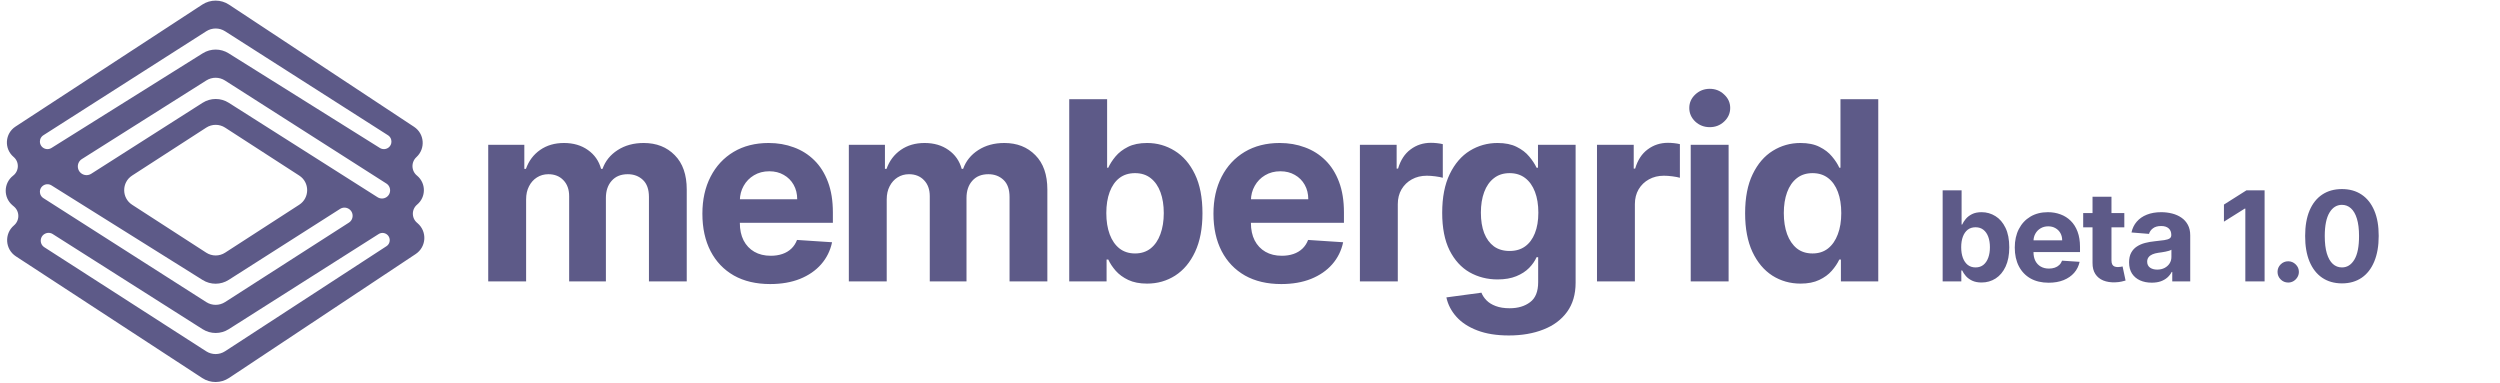 <svg width="294" height="45" viewBox="0 0 294 45" fill="none" xmlns="http://www.w3.org/2000/svg">
<path fill-rule="evenodd" clip-rule="evenodd" d="M24.014 0.881C24.833 0.346 25.892 0.349 26.709 0.888L48.471 15.257C49.477 15.921 49.586 17.359 48.698 18.174V18.174C47.877 18.927 47.903 20.235 48.758 20.949L48.791 20.976C49.656 21.698 49.656 23.026 48.791 23.748V23.748C47.931 24.465 47.926 25.786 48.781 26.51L48.835 26.556C49.782 27.358 49.695 28.845 48.661 29.532L26.71 44.106C25.893 44.648 24.831 44.653 24.01 44.116L2.092 29.802C1.048 29.12 0.955 27.626 1.906 26.82V26.82C2.785 26.076 2.785 24.721 1.906 23.977L1.726 23.824C0.838 23.072 0.873 21.69 1.795 20.979V20.979C2.714 20.271 2.749 18.894 1.864 18.144V18.144C0.934 17.356 1.025 15.895 2.046 15.229L24.014 0.881ZM45.925 17.687C46.648 17.144 46.606 16.046 45.844 15.559L26.684 3.328C25.879 2.814 24.848 2.814 24.043 3.328L4.883 15.559C4.121 16.046 4.079 17.144 4.803 17.687V17.687C5.231 18.009 5.814 18.033 6.268 17.749L24.061 6.613C24.858 6.114 25.869 6.114 26.666 6.613L44.459 17.749C44.914 18.033 45.496 18.009 45.925 17.687V17.687ZM45.678 23.524C46.498 22.977 46.486 21.766 45.654 21.235L26.677 9.121C25.876 8.609 24.85 8.607 24.046 9.115L9.412 18.358C8.509 18.928 8.524 20.25 9.44 20.8V20.8C9.906 21.081 10.491 21.073 10.949 20.78L24.047 12.434C24.851 11.922 25.877 11.921 26.682 12.432L44.187 23.542C44.643 23.831 45.228 23.825 45.678 23.524V23.524ZM35.41 24.423C36.905 23.456 36.905 21.268 35.41 20.301L26.697 14.666C25.885 14.141 24.842 14.141 24.031 14.666L15.317 20.301C13.822 21.268 13.822 23.456 15.317 24.423L24.031 30.058C24.842 30.583 25.885 30.583 26.697 30.058L35.41 24.423ZM41.248 26.528C42.078 25.995 42.089 24.786 41.269 24.238V24.238C40.818 23.937 40.231 23.93 39.774 24.222L26.671 32.572C25.872 33.081 24.852 33.085 24.05 32.583L6.268 21.453C5.814 21.169 5.231 21.194 4.803 21.516V21.516C4.079 22.059 4.121 23.157 4.883 23.644L24.04 35.873C24.847 36.388 25.88 36.387 26.686 35.87L41.248 26.528ZM26.679 38.368C25.876 38.877 24.851 38.877 24.048 38.368L6.424 27.182C6.03 26.932 5.535 26.907 5.118 27.116V27.116C4.197 27.576 4.128 28.864 4.994 29.42L24.028 41.657C24.841 42.179 25.884 42.176 26.694 41.649L45.667 29.3C46.462 28.782 46.422 27.605 45.593 27.143V27.143C45.189 26.919 44.695 26.933 44.305 27.181L26.679 38.368Z" fill="#5D5A88" stroke="#5D5A88" stroke-width="0.818"/>
<path d="M57.415 33.091V17.025H61.661V19.859H61.85C62.184 18.918 62.742 18.175 63.523 17.631C64.304 17.087 65.239 16.816 66.326 16.816C67.428 16.816 68.366 17.091 69.14 17.642C69.914 18.186 70.43 18.925 70.688 19.859H70.856C71.183 18.939 71.776 18.203 72.634 17.652C73.498 17.094 74.52 16.816 75.698 16.816C77.198 16.816 78.415 17.293 79.349 18.248C80.29 19.197 80.761 20.543 80.761 22.286V33.091H76.316V23.165C76.316 22.272 76.079 21.603 75.604 21.156C75.13 20.71 74.537 20.487 73.826 20.487C73.017 20.487 72.386 20.745 71.933 21.261C71.48 21.77 71.253 22.443 71.253 23.28V33.091H66.933V23.07C66.933 22.282 66.707 21.655 66.253 21.188C65.807 20.721 65.218 20.487 64.486 20.487C63.99 20.487 63.544 20.612 63.147 20.863C62.756 21.108 62.446 21.453 62.216 21.899C61.986 22.338 61.871 22.854 61.871 23.447V33.091H57.415ZM90.572 33.405C88.919 33.405 87.496 33.07 86.304 32.401C85.118 31.724 84.205 30.769 83.564 29.535C82.922 28.293 82.601 26.826 82.601 25.131C82.601 23.478 82.922 22.028 83.564 20.78C84.205 19.532 85.108 18.559 86.273 17.861C87.444 17.164 88.818 16.816 90.394 16.816C91.454 16.816 92.44 16.986 93.354 17.328C94.274 17.663 95.076 18.168 95.76 18.845C96.45 19.521 96.987 20.372 97.37 21.397C97.754 22.415 97.946 23.607 97.946 24.974V26.198H84.379V23.436H93.751C93.751 22.795 93.612 22.227 93.333 21.732C93.054 21.236 92.667 20.849 92.172 20.57C91.684 20.285 91.115 20.142 90.467 20.142C89.79 20.142 89.191 20.299 88.668 20.612C88.152 20.919 87.747 21.334 87.454 21.857C87.162 22.373 87.012 22.948 87.005 23.583V26.208C87.005 27.003 87.151 27.69 87.444 28.269C87.744 28.848 88.166 29.294 88.71 29.608C89.254 29.922 89.899 30.078 90.645 30.078C91.14 30.078 91.593 30.009 92.004 29.869C92.416 29.73 92.768 29.521 93.061 29.242C93.354 28.963 93.577 28.621 93.73 28.217L97.852 28.488C97.642 29.479 97.213 30.343 96.565 31.083C95.923 31.815 95.094 32.386 94.076 32.798C93.064 33.202 91.896 33.405 90.572 33.405ZM99.823 33.091V17.025H104.069V19.859H104.257C104.592 18.918 105.15 18.175 105.931 17.631C106.712 17.087 107.646 16.816 108.734 16.816C109.836 16.816 110.774 17.091 111.548 17.642C112.322 18.186 112.838 18.925 113.096 19.859H113.263C113.591 18.939 114.184 18.203 115.041 17.652C115.906 17.094 116.928 16.816 118.106 16.816C119.605 16.816 120.822 17.293 121.757 18.248C122.698 19.197 123.169 20.543 123.169 22.286V33.091H118.723V23.165C118.723 22.272 118.486 21.603 118.012 21.156C117.538 20.71 116.945 20.487 116.234 20.487C115.425 20.487 114.794 20.745 114.341 21.261C113.887 21.77 113.661 22.443 113.661 23.28V33.091H109.341V23.07C109.341 22.282 109.114 21.655 108.661 21.188C108.215 20.721 107.625 20.487 106.893 20.487C106.398 20.487 105.952 20.612 105.554 20.863C105.164 21.108 104.854 21.453 104.624 21.899C104.393 22.338 104.278 22.854 104.278 23.447V33.091H99.823ZM125.741 33.091V11.669H130.197V19.723H130.333C130.528 19.291 130.811 18.852 131.18 18.405C131.557 17.952 132.045 17.576 132.644 17.276C133.251 16.969 134.004 16.816 134.904 16.816C136.075 16.816 137.156 17.122 138.146 17.736C139.136 18.343 139.928 19.26 140.521 20.487C141.113 21.707 141.41 23.238 141.41 25.079C141.41 26.871 141.12 28.384 140.542 29.618C139.97 30.846 139.189 31.776 138.199 32.411C137.215 33.038 136.114 33.352 134.893 33.352C134.029 33.352 133.293 33.209 132.686 32.923C132.087 32.638 131.595 32.278 131.211 31.846C130.828 31.407 130.535 30.964 130.333 30.518H130.134V33.091H125.741ZM130.103 25.058C130.103 26.013 130.235 26.846 130.5 27.558C130.765 28.269 131.149 28.823 131.651 29.221C132.153 29.611 132.763 29.806 133.481 29.806C134.206 29.806 134.82 29.608 135.322 29.21C135.824 28.806 136.204 28.248 136.462 27.537C136.727 26.819 136.86 25.992 136.86 25.058C136.86 24.13 136.731 23.314 136.473 22.61C136.215 21.906 135.835 21.355 135.333 20.958C134.831 20.56 134.213 20.361 133.481 20.361C132.756 20.361 132.142 20.553 131.64 20.937C131.145 21.32 130.765 21.864 130.5 22.568C130.235 23.273 130.103 24.102 130.103 25.058ZM150.674 33.405C149.021 33.405 147.599 33.07 146.406 32.401C145.221 31.724 144.307 30.769 143.666 29.535C143.024 28.293 142.703 26.826 142.703 25.131C142.703 23.478 143.024 22.028 143.666 20.78C144.307 19.532 145.21 18.559 146.375 17.861C147.546 17.164 148.92 16.816 150.496 16.816C151.556 16.816 152.543 16.986 153.456 17.328C154.376 17.663 155.178 18.168 155.862 18.845C156.552 19.521 157.089 20.372 157.473 21.397C157.856 22.415 158.048 23.607 158.048 24.974V26.198H144.482V23.436H153.854C153.854 22.795 153.714 22.227 153.435 21.732C153.156 21.236 152.769 20.849 152.274 20.57C151.786 20.285 151.218 20.142 150.569 20.142C149.893 20.142 149.293 20.299 148.77 20.612C148.254 20.919 147.85 21.334 147.557 21.857C147.264 22.373 147.114 22.948 147.107 23.583V26.208C147.107 27.003 147.253 27.69 147.546 28.269C147.846 28.848 148.268 29.294 148.812 29.608C149.356 29.922 150.001 30.078 150.747 30.078C151.242 30.078 151.695 30.009 152.107 29.869C152.518 29.73 152.87 29.521 153.163 29.242C153.456 28.963 153.679 28.621 153.833 28.217L157.954 28.488C157.745 29.479 157.316 30.343 156.667 31.083C156.026 31.815 155.196 32.386 154.178 32.798C153.167 33.202 151.999 33.405 150.674 33.405ZM159.925 33.091V17.025H164.245V19.828H164.412C164.705 18.831 165.196 18.078 165.887 17.569C166.577 17.053 167.372 16.795 168.272 16.795C168.495 16.795 168.735 16.808 168.993 16.836C169.251 16.864 169.478 16.903 169.673 16.951V20.905C169.464 20.843 169.175 20.787 168.805 20.738C168.435 20.689 168.097 20.665 167.79 20.665C167.135 20.665 166.549 20.808 166.033 21.093C165.524 21.372 165.12 21.763 164.82 22.265C164.527 22.767 164.381 23.346 164.381 24.001V33.091H159.925ZM177.436 39.45C175.993 39.45 174.755 39.252 173.723 38.854C172.698 38.464 171.882 37.93 171.276 37.254C170.669 36.577 170.275 35.817 170.094 34.974L174.215 34.419C174.34 34.74 174.539 35.04 174.811 35.319C175.083 35.598 175.442 35.821 175.888 35.988C176.342 36.163 176.892 36.25 177.541 36.25C178.51 36.25 179.309 36.013 179.936 35.538C180.571 35.071 180.888 34.287 180.888 33.185V30.246H180.7C180.504 30.692 180.212 31.114 179.821 31.511C179.431 31.909 178.929 32.233 178.315 32.484C177.701 32.735 176.969 32.861 176.118 32.861C174.912 32.861 173.814 32.582 172.824 32.024C171.84 31.459 171.056 30.598 170.47 29.44C169.891 28.276 169.602 26.805 169.602 25.026C169.602 23.206 169.898 21.686 170.491 20.466C171.084 19.246 171.872 18.332 172.855 17.726C173.845 17.119 174.929 16.816 176.108 16.816C177.007 16.816 177.761 16.969 178.367 17.276C178.974 17.576 179.462 17.952 179.832 18.405C180.208 18.852 180.498 19.291 180.7 19.723H180.867V17.025H185.292V33.248C185.292 34.614 184.957 35.758 184.287 36.678C183.618 37.599 182.691 38.289 181.505 38.749C180.327 39.217 178.97 39.45 177.436 39.45ZM177.53 29.514C178.249 29.514 178.855 29.336 179.35 28.98C179.852 28.618 180.236 28.102 180.501 27.432C180.773 26.756 180.909 25.947 180.909 25.006C180.909 24.064 180.776 23.248 180.511 22.558C180.246 21.861 179.863 21.32 179.361 20.937C178.859 20.553 178.249 20.361 177.53 20.361C176.798 20.361 176.181 20.56 175.679 20.958C175.177 21.348 174.797 21.892 174.539 22.589C174.281 23.287 174.152 24.092 174.152 25.006C174.152 25.933 174.281 26.735 174.539 27.411C174.804 28.081 175.184 28.6 175.679 28.97C176.181 29.332 176.798 29.514 177.53 29.514ZM187.806 33.091V17.025H192.126V19.828H192.294C192.587 18.831 193.078 18.078 193.769 17.569C194.459 17.053 195.254 16.795 196.153 16.795C196.376 16.795 196.617 16.808 196.875 16.836C197.133 16.864 197.36 16.903 197.555 16.951V20.905C197.346 20.843 197.056 20.787 196.687 20.738C196.317 20.689 195.979 20.665 195.672 20.665C195.017 20.665 194.431 20.808 193.915 21.093C193.406 21.372 193.001 21.763 192.702 22.265C192.409 22.767 192.262 23.346 192.262 24.001V33.091H187.806ZM198.828 33.091V17.025H203.284V33.091H198.828ZM201.066 14.954C200.404 14.954 199.835 14.734 199.361 14.295C198.894 13.848 198.66 13.315 198.66 12.694C198.66 12.081 198.894 11.554 199.361 11.115C199.835 10.669 200.404 10.445 201.066 10.445C201.729 10.445 202.293 10.669 202.761 11.115C203.235 11.554 203.472 12.081 203.472 12.694C203.472 13.315 203.235 13.848 202.761 14.295C202.293 14.734 201.729 14.954 201.066 14.954ZM211.742 33.352C210.522 33.352 209.417 33.038 208.427 32.411C207.443 31.776 206.662 30.846 206.084 29.618C205.512 28.384 205.226 26.871 205.226 25.079C205.226 23.238 205.522 21.707 206.115 20.487C206.708 19.26 207.496 18.343 208.479 17.736C209.469 17.122 210.553 16.816 211.732 16.816C212.631 16.816 213.381 16.969 213.981 17.276C214.587 17.576 215.075 17.952 215.445 18.405C215.822 18.852 216.107 19.291 216.303 19.723H216.439V11.669H220.884V33.091H216.491V30.518H216.303C216.094 30.964 215.797 31.407 215.414 31.846C215.037 32.278 214.545 32.638 213.939 32.923C213.339 33.209 212.607 33.352 211.742 33.352ZM213.154 29.806C213.873 29.806 214.479 29.611 214.974 29.221C215.476 28.823 215.86 28.269 216.125 27.558C216.397 26.846 216.533 26.013 216.533 25.058C216.533 24.102 216.4 23.273 216.135 22.568C215.87 21.864 215.487 21.32 214.985 20.937C214.483 20.553 213.873 20.361 213.154 20.361C212.422 20.361 211.805 20.56 211.303 20.958C210.801 21.355 210.421 21.906 210.163 22.61C209.905 23.314 209.776 24.13 209.776 25.058C209.776 25.992 209.905 26.819 210.163 27.537C210.428 28.248 210.808 28.806 211.303 29.21C211.805 29.608 212.422 29.806 213.154 29.806ZM228.456 33.091V22.38H230.684V26.407H230.752C230.849 26.191 230.99 25.971 231.175 25.748C231.363 25.521 231.607 25.333 231.907 25.183C232.211 25.03 232.587 24.953 233.037 24.953C233.623 24.953 234.163 25.107 234.658 25.413C235.153 25.717 235.549 26.175 235.845 26.789C236.142 27.399 236.29 28.164 236.29 29.085C236.29 29.981 236.145 30.737 235.856 31.355C235.57 31.968 235.179 32.434 234.684 32.751C234.193 33.065 233.642 33.222 233.032 33.222C232.599 33.222 232.232 33.15 231.928 33.007C231.628 32.864 231.383 32.685 231.191 32.468C230.999 32.249 230.853 32.027 230.752 31.804H230.652V33.091H228.456ZM230.636 29.074C230.636 29.552 230.703 29.969 230.835 30.324C230.968 30.68 231.159 30.957 231.41 31.156C231.662 31.351 231.967 31.449 232.326 31.449C232.688 31.449 232.995 31.349 233.246 31.151C233.497 30.948 233.687 30.669 233.816 30.314C233.949 29.955 234.015 29.541 234.015 29.074C234.015 28.611 233.95 28.203 233.821 27.851C233.692 27.498 233.502 27.223 233.251 27.024C233 26.826 232.692 26.726 232.326 26.726C231.963 26.726 231.656 26.822 231.405 27.014C231.158 27.206 230.968 27.477 230.835 27.83C230.703 28.182 230.636 28.597 230.636 29.074ZM240.922 33.248C240.096 33.248 239.384 33.08 238.788 32.746C238.195 32.407 237.739 31.93 237.418 31.313C237.097 30.692 236.937 29.958 236.937 29.111C236.937 28.285 237.097 27.559 237.418 26.935C237.739 26.311 238.19 25.825 238.773 25.476C239.358 25.128 240.045 24.953 240.833 24.953C241.363 24.953 241.856 25.039 242.313 25.209C242.773 25.377 243.174 25.63 243.516 25.968C243.861 26.306 244.13 26.731 244.321 27.244C244.513 27.753 244.609 28.349 244.609 29.032V29.644H237.826V28.264H242.512C242.512 27.943 242.442 27.659 242.303 27.411C242.163 27.164 241.97 26.97 241.722 26.831C241.478 26.688 241.194 26.616 240.87 26.616C240.531 26.616 240.232 26.695 239.97 26.852C239.712 27.005 239.51 27.212 239.363 27.474C239.217 27.732 239.142 28.02 239.139 28.337V29.65C239.139 30.047 239.212 30.39 239.358 30.68C239.508 30.969 239.719 31.192 239.991 31.349C240.263 31.506 240.586 31.585 240.959 31.585C241.206 31.585 241.433 31.55 241.638 31.48C241.844 31.41 242.02 31.306 242.167 31.166C242.313 31.027 242.425 30.856 242.501 30.654L244.562 30.79C244.457 31.285 244.243 31.717 243.919 32.087C243.598 32.453 243.183 32.739 242.674 32.944C242.168 33.147 241.584 33.248 240.922 33.248ZM249.82 25.058V26.731H244.983V25.058H249.82ZM246.081 23.133H248.309V30.622C248.309 30.828 248.34 30.988 248.403 31.104C248.466 31.215 248.553 31.294 248.664 31.339C248.78 31.384 248.912 31.407 249.062 31.407C249.167 31.407 249.271 31.398 249.376 31.381C249.48 31.36 249.561 31.344 249.616 31.334L249.967 32.992C249.855 33.026 249.698 33.066 249.496 33.112C249.294 33.161 249.048 33.19 248.759 33.201C248.222 33.222 247.751 33.15 247.347 32.986C246.946 32.822 246.634 32.568 246.41 32.223C246.187 31.878 246.077 31.442 246.081 30.915V23.133ZM253.047 33.242C252.534 33.242 252.078 33.154 251.677 32.976C251.276 32.794 250.958 32.528 250.725 32.176C250.495 31.82 250.38 31.377 250.38 30.847C250.38 30.401 250.461 30.026 250.625 29.723C250.789 29.419 251.012 29.175 251.295 28.991C251.577 28.806 251.898 28.666 252.257 28.572C252.62 28.478 253 28.412 253.397 28.373C253.864 28.325 254.241 28.279 254.527 28.238C254.813 28.192 255.02 28.126 255.149 28.039C255.278 27.952 255.343 27.823 255.343 27.652V27.62C255.343 27.289 255.238 27.033 255.029 26.852C254.823 26.67 254.53 26.58 254.15 26.58C253.749 26.58 253.43 26.669 253.193 26.846C252.956 27.021 252.799 27.24 252.723 27.505L250.662 27.338C250.767 26.85 250.972 26.428 251.279 26.072C251.586 25.713 251.982 25.438 252.466 25.246C252.954 25.051 253.519 24.953 254.161 24.953C254.607 24.953 255.034 25.006 255.442 25.11C255.853 25.215 256.218 25.377 256.535 25.596C256.856 25.816 257.109 26.099 257.293 26.444C257.478 26.785 257.571 27.195 257.571 27.673V33.091H255.458V31.977H255.395C255.266 32.228 255.093 32.449 254.877 32.641C254.661 32.829 254.401 32.977 254.098 33.086C253.795 33.19 253.444 33.242 253.047 33.242ZM253.685 31.705C254.013 31.705 254.302 31.64 254.553 31.511C254.804 31.379 255.001 31.201 255.144 30.978C255.287 30.755 255.358 30.502 255.358 30.22V29.367C255.289 29.413 255.193 29.454 255.071 29.493C254.952 29.527 254.818 29.561 254.668 29.592C254.518 29.62 254.368 29.646 254.218 29.671C254.068 29.691 253.932 29.711 253.81 29.728C253.549 29.766 253.32 29.827 253.125 29.911C252.93 29.995 252.778 30.108 252.67 30.251C252.562 30.39 252.508 30.565 252.508 30.774C252.508 31.077 252.618 31.309 252.838 31.47C253.061 31.627 253.343 31.705 253.685 31.705ZM266.316 22.38V33.091H264.051V24.529H263.988L261.535 26.067V24.059L264.187 22.38H266.316ZM269.094 33.227C268.748 33.227 268.452 33.105 268.205 32.861C267.961 32.613 267.838 32.317 267.838 31.972C267.838 31.63 267.961 31.337 268.205 31.093C268.452 30.849 268.748 30.727 269.094 30.727C269.428 30.727 269.721 30.849 269.972 31.093C270.223 31.337 270.349 31.63 270.349 31.972C270.349 32.202 270.29 32.413 270.171 32.604C270.056 32.793 269.904 32.944 269.716 33.059C269.528 33.171 269.32 33.227 269.094 33.227ZM275.41 33.326C274.51 33.323 273.736 33.101 273.088 32.662C272.443 32.223 271.946 31.586 271.597 30.753C271.252 29.92 271.081 28.917 271.085 27.746C271.085 26.578 271.257 25.582 271.602 24.76C271.951 23.937 272.448 23.311 273.093 22.882C273.741 22.45 274.514 22.234 275.41 22.234C276.306 22.234 277.076 22.45 277.721 22.882C278.37 23.314 278.868 23.942 279.217 24.765C279.566 25.584 279.738 26.578 279.735 27.746C279.735 28.921 279.56 29.925 279.212 30.758C278.867 31.592 278.372 32.228 277.727 32.667C277.081 33.106 276.309 33.326 275.41 33.326ZM275.41 31.449C276.023 31.449 276.513 31.14 276.879 30.523C277.245 29.906 277.427 28.98 277.423 27.746C277.423 26.933 277.339 26.257 277.172 25.717C277.008 25.176 276.775 24.77 276.471 24.498C276.171 24.226 275.818 24.09 275.41 24.09C274.8 24.09 274.311 24.395 273.945 25.006C273.579 25.616 273.394 26.529 273.391 27.746C273.391 28.569 273.473 29.256 273.637 29.806C273.804 30.354 274.039 30.765 274.343 31.041C274.646 31.313 275.002 31.449 275.41 31.449Z" fill="#5D5A88"/>
</svg>
